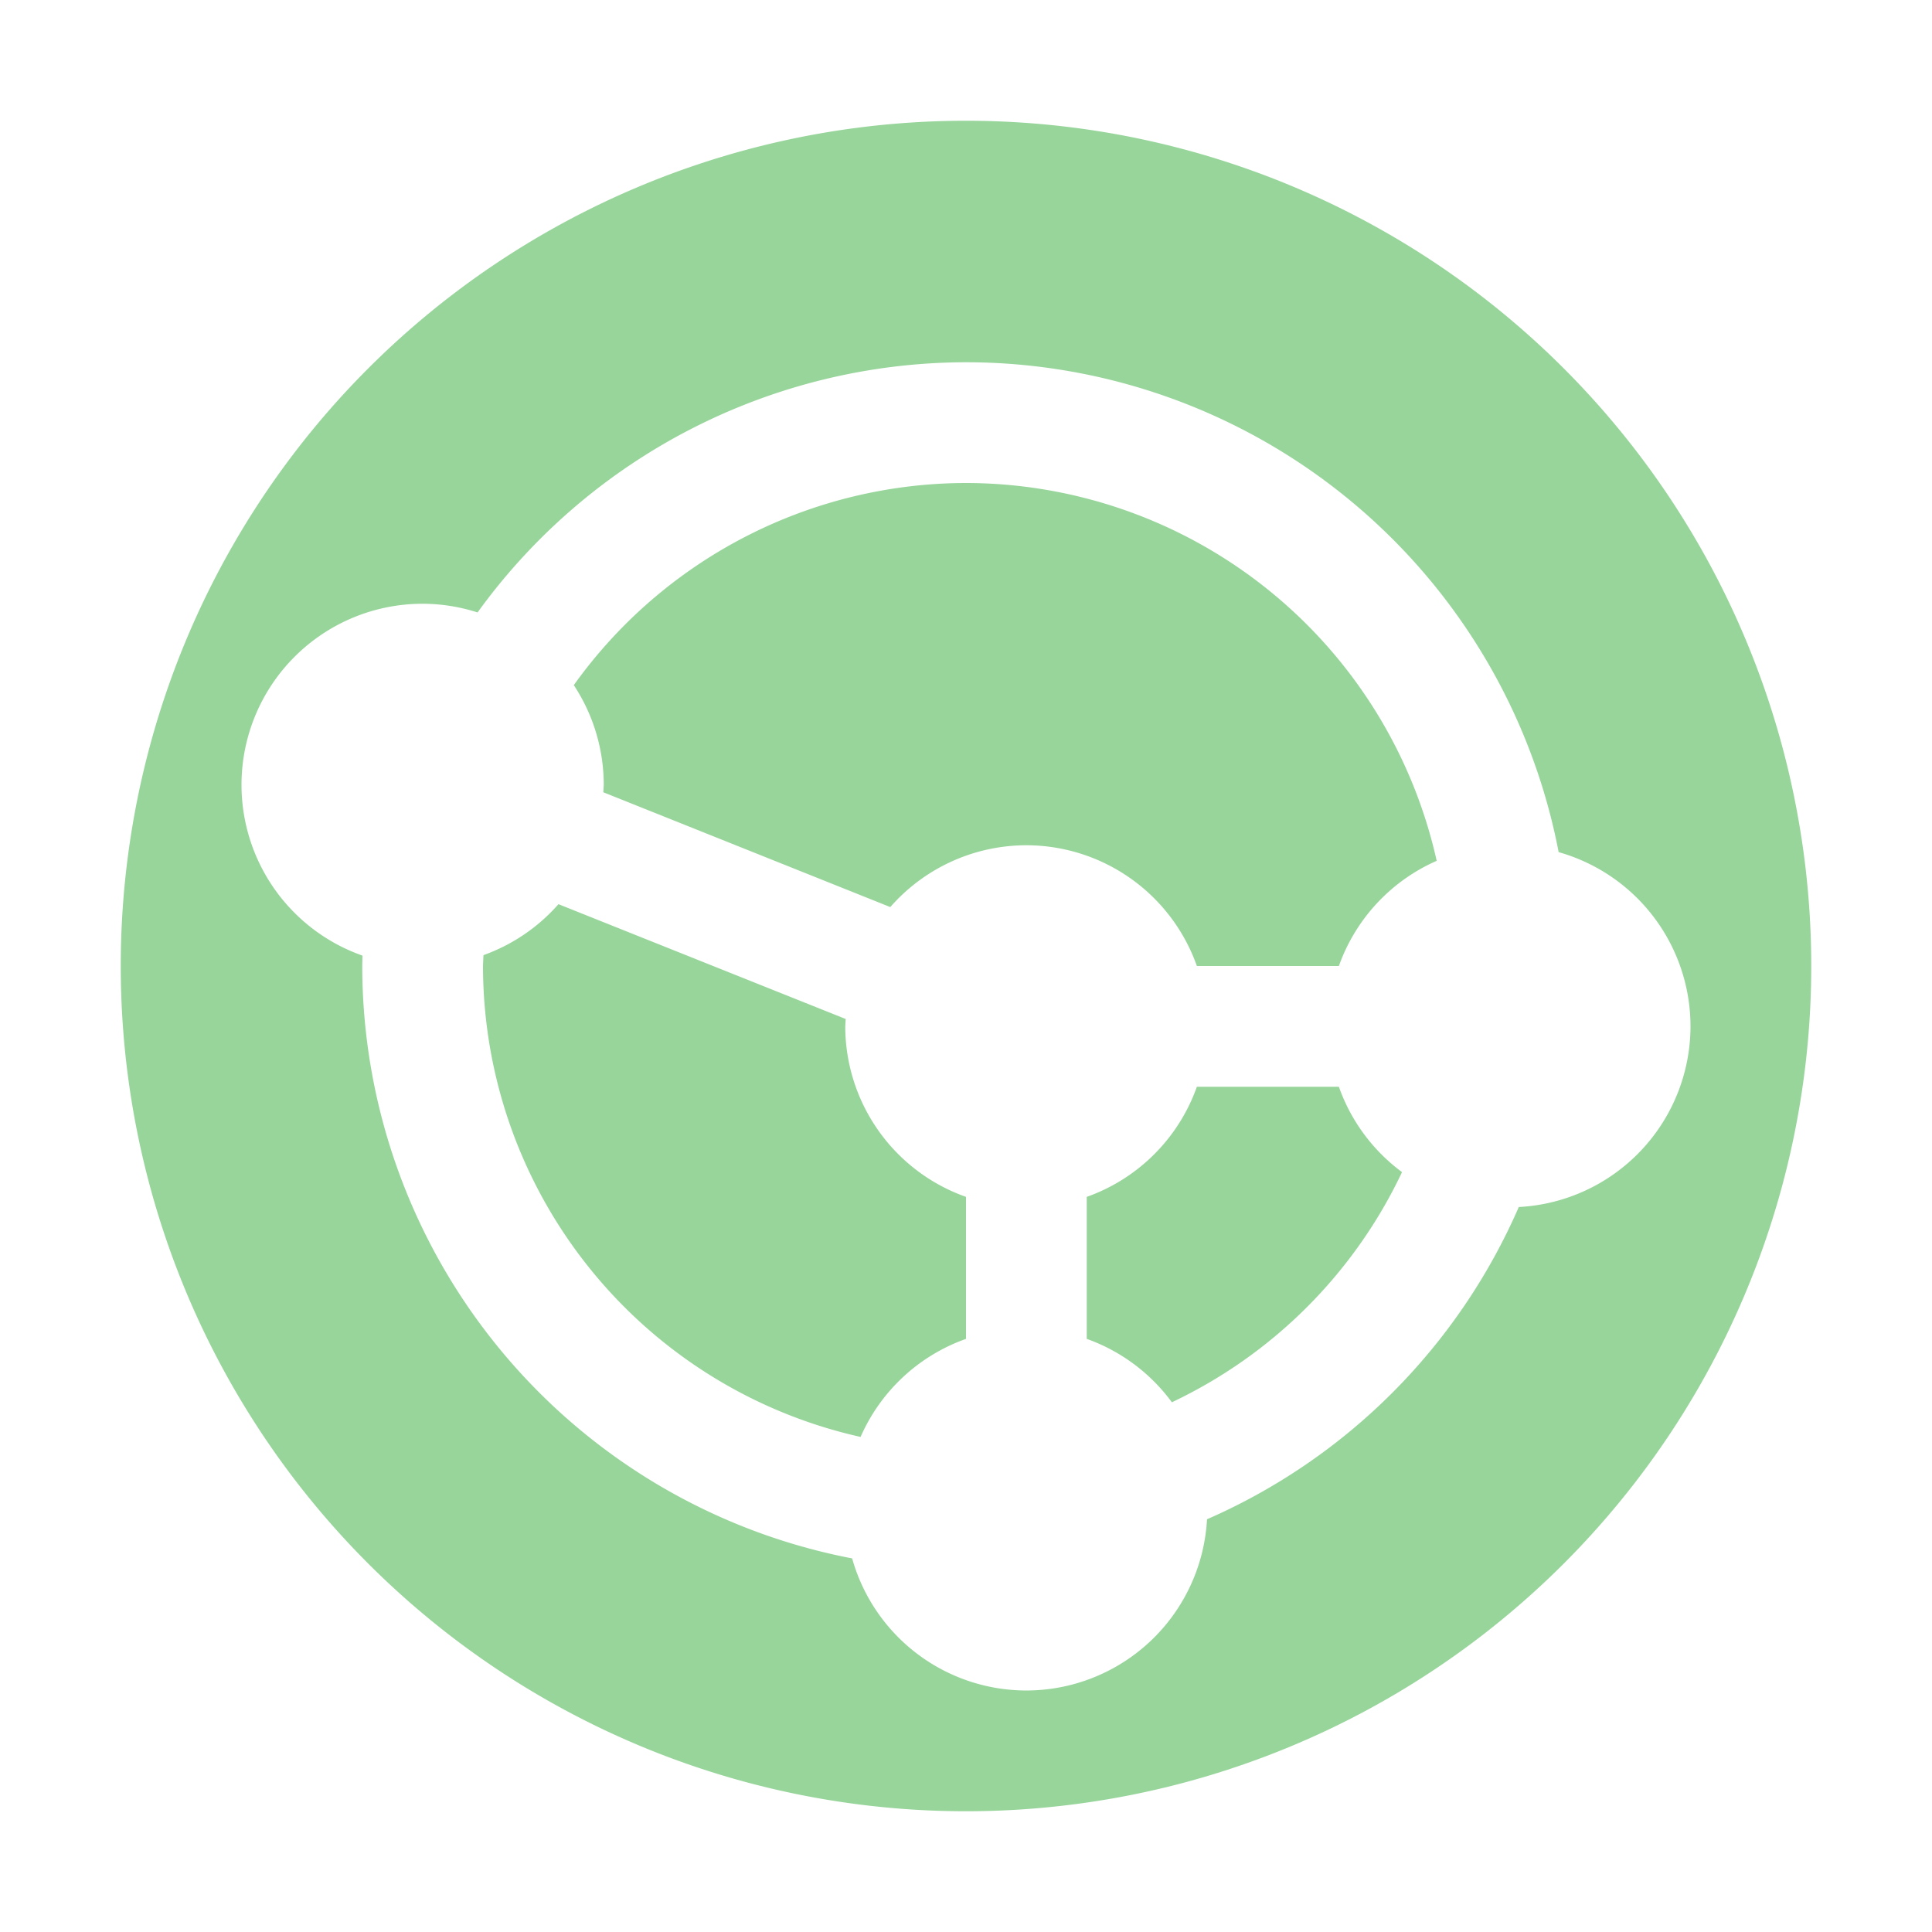 <svg xmlns="http://www.w3.org/2000/svg" width="16" height="16" version="1.1">
 <defs>
  <style id="current-color-scheme" type="text/css">
   .ColorScheme-Text { color:#97D59B; } .ColorScheme-Highlight { color:#4285f4; } .ColorScheme-NeutralText { color:#ff9800; } .ColorScheme-PositiveText { color:#4caf50; } .ColorScheme-NegativeText { color:#f44336; }
  </style>
 </defs>
 <path style="fill:currentColor" class="ColorScheme-Text" d="M 8 1 A 7 7 0 0 0 1 8 A 7 7 0 0 0 8 15 A 7 7 0 0 0 15 8 A 7 7 0 0 0 8 1 z M 8 3 A 5 5 0 0 1 12.908 7.057 A 1.5 1.5 0 0 1 14 8.5 A 1.5 1.5 0 0 1 12.578 9.996 A 5 5 0 0 1 9.996 12.582 A 1.5 1.5 0 0 1 8.5 14 A 1.5 1.5 0 0 1 7.057 12.906 A 5 5 0 0 1 3 8 A 5 5 0 0 1 3.002 7.914 A 1.5 1.5 0 0 1 2 6.5 A 1.5 1.5 0 0 1 3.5 5 A 1.5 1.5 0 0 1 3.955 5.072 A 5 5 0 0 1 8 3 z M 8 4 A 4 4 0 0 0 4.752 5.674 A 1.5 1.5 0 0 1 5 6.5 A 1.5 1.5 0 0 1 4.996 6.561 L 7.373 7.512 A 1.5 1.5 0 0 1 8.5 7 A 1.5 1.5 0 0 1 9.912 8 L 11.088 8 A 1.5 1.5 0 0 1 11.898 7.129 A 4 4 0 0 0 8 4 z M 4.625 7.488 A 1.5 1.5 0 0 1 4.004 7.91 A 4 4 0 0 0 4 8 A 4 4 0 0 0 7.127 11.9 A 1.5 1.5 0 0 1 8 11.088 L 8 9.912 A 1.5 1.5 0 0 1 7 8.5 A 1.5 1.5 0 0 1 7.004 8.439 L 4.625 7.488 z M 9.912 9 A 1.5 1.5 0 0 1 9 9.912 L 9 11.088 A 1.5 1.5 0 0 1 9.705 11.613 A 4 4 0 0 0 11.611 9.707 A 1.5 1.5 0 0 1 11.088 9 L 9.912 9 z"/>
</svg>
